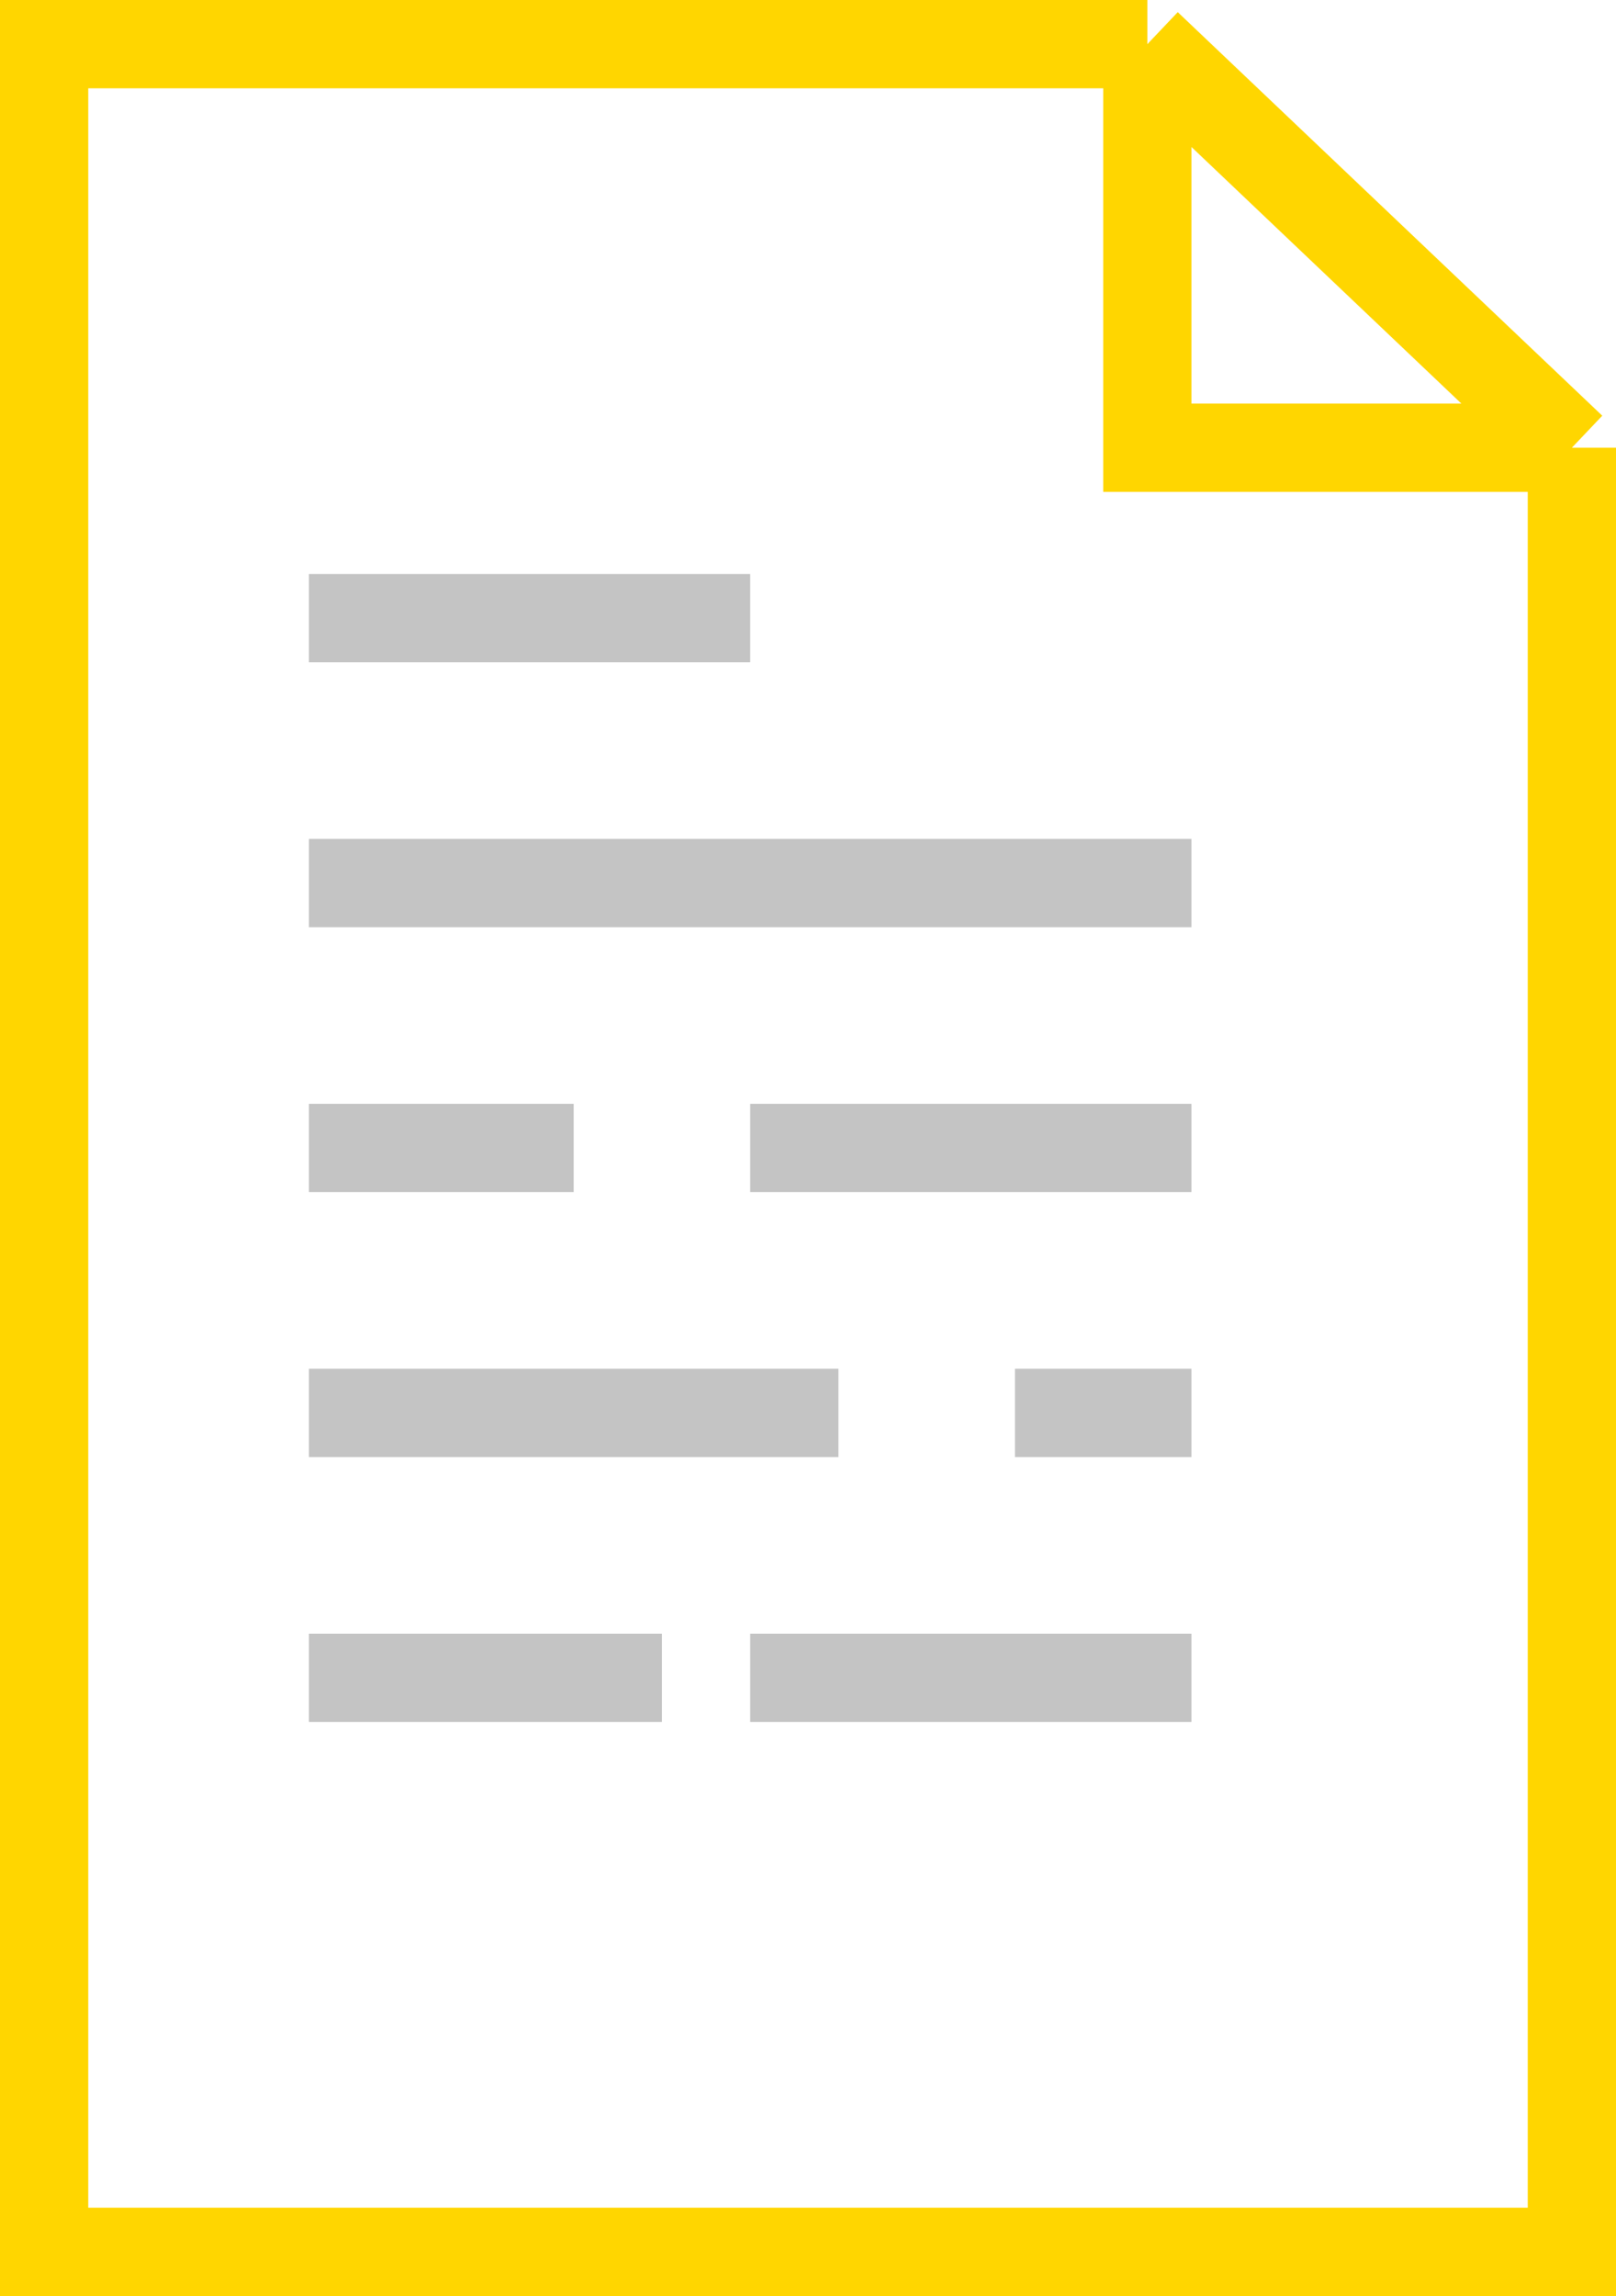 <svg xmlns="http://www.w3.org/2000/svg" width="18.31" height="26" viewBox="0 0 18.31 26">
  <defs>
    <style>
      .cls-1 {
        fill: none;
        stroke: #ffd600;
      }

      .cls-2 {
        fill: #c4c4c4;
      }
    </style>
  </defs>
  <title>brif</title>
  <g id="Слой_2" data-name="Слой 2">
    <g id="Слой_2-2" data-name="Слой 2">
      <g id="Слой_1-2" data-name="Слой 1">
        <path class="cls-1" d="M13,.5H.5v25H17.81V5.07M13,.5V5.07h4.81M13,.5l4.81,4.57"/>
        <rect class="cls-2" x="3.5" y="6.5" width="5" height="1"/>
        <rect class="cls-2" x="3.5" y="9.5" width="10" height="1"/>
        <rect class="cls-2" x="3.5" y="12.5" width="3" height="1"/>
        <rect class="cls-2" x="8.5" y="12.5" width="5" height="1"/>
        <rect class="cls-2" x="3.5" y="15.5" width="6" height="1"/>
        <rect class="cls-2" x="11.5" y="15.5" width="2" height="1"/>
        <rect class="cls-2" x="3.5" y="18.5" width="4" height="1"/>
        <rect class="cls-2" x="8.5" y="18.5" width="5" height="1"/>
      </g>
    </g>
  </g>
</svg>

